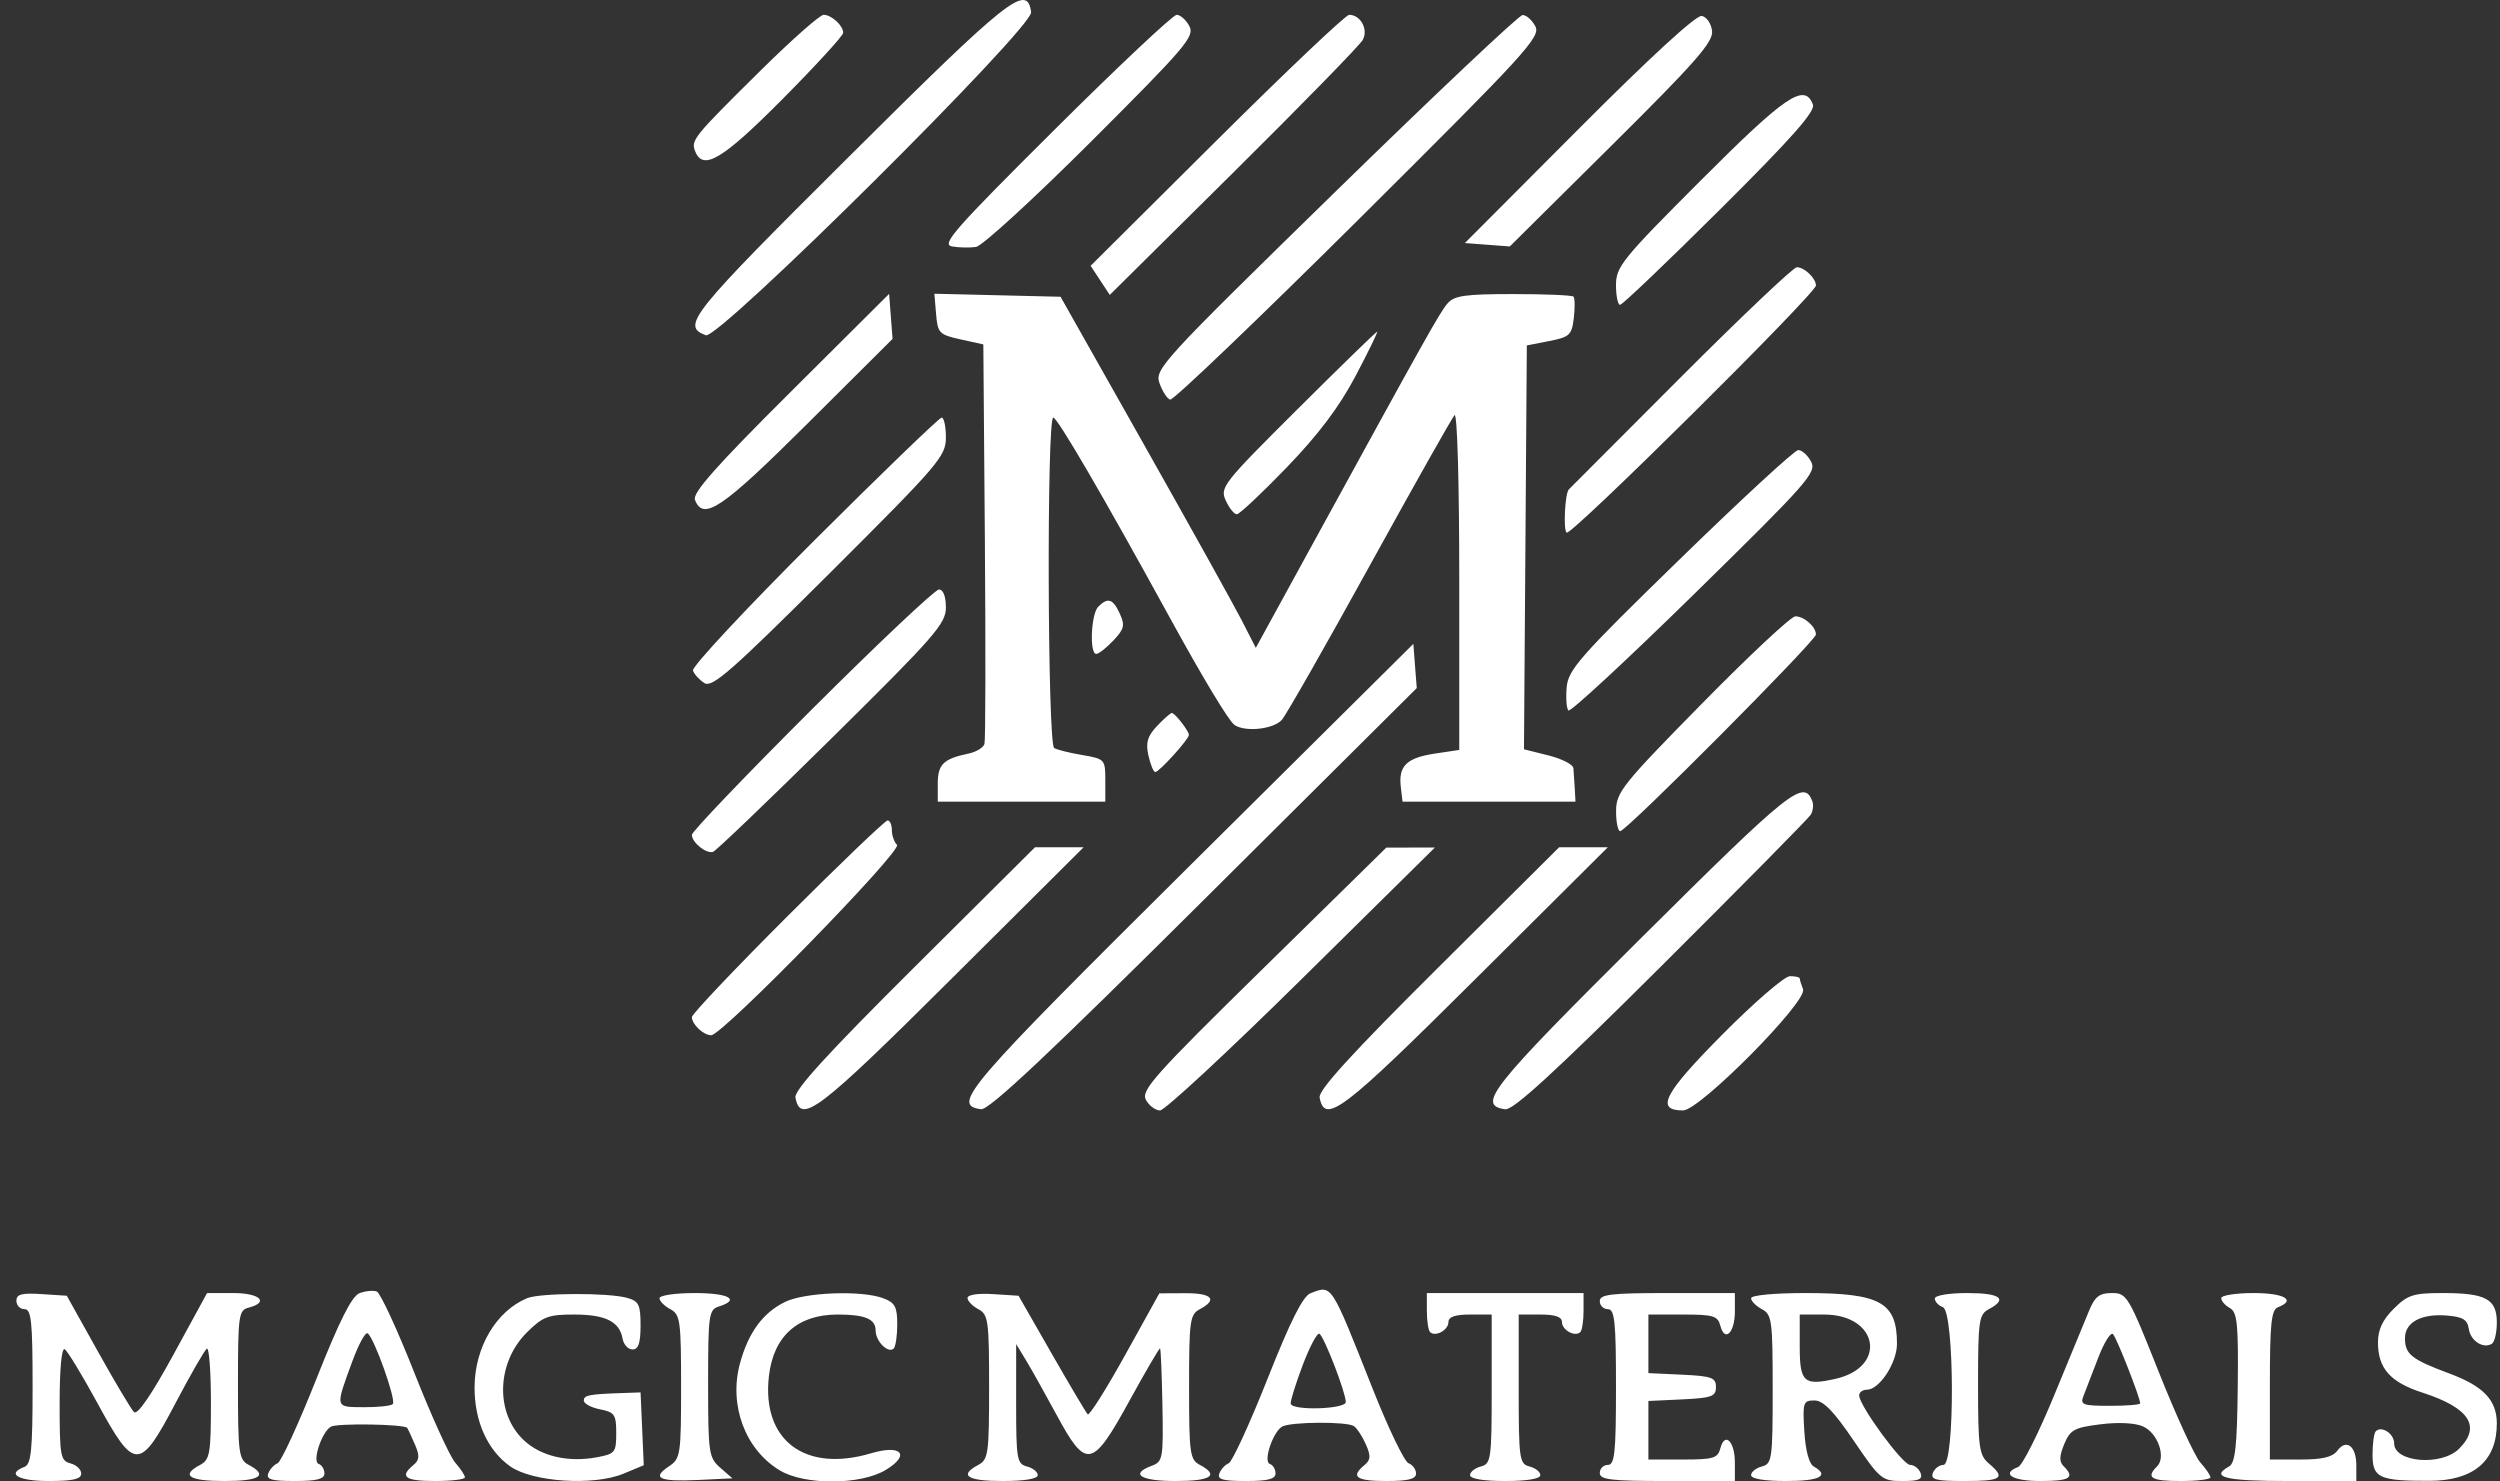 <svg width="81" height="48" viewBox="0 0 81 48" fill="none" xmlns="http://www.w3.org/2000/svg">
<rect x="0" y="0" width="81" height="48" fill="#333333" stroke="none"/>
<path fill-rule="evenodd" clip-rule="evenodd" d="M27.513 5.069C22.336 10.22 22.067 10.557 22.868 10.863C23.277 11.018 33.478 0.886 33.409 0.393C33.278 -0.549 32.698 -0.09 27.513 5.069ZM24.663 2.266C22.467 4.436 22.383 4.539 22.521 4.895C22.774 5.55 23.401 5.176 25.36 3.204C26.438 2.118 27.32 1.154 27.32 1.063C27.32 0.829 26.94 0.48 26.685 0.48C26.567 0.48 25.657 1.283 24.663 2.266ZM34.172 4.197C30.911 7.441 30.487 7.924 30.847 7.985C31.074 8.024 31.423 8.031 31.624 8.001C31.824 7.97 33.505 6.43 35.36 4.578C38.426 1.516 38.714 1.178 38.535 0.845C38.427 0.644 38.242 0.48 38.124 0.48C38.006 0.48 36.228 2.152 34.172 4.197ZM39.424 4.546L35.336 8.612L35.646 9.083L35.957 9.555L39.966 5.583C42.171 3.398 44.055 1.469 44.152 1.295C44.341 0.956 44.084 0.48 43.712 0.48C43.602 0.48 41.673 2.309 39.424 4.546ZM43.259 6.219C37.611 11.738 37.406 11.961 37.569 12.419C37.662 12.68 37.816 12.918 37.913 12.949C38.009 12.98 40.755 10.353 44.016 7.113C49.467 1.694 49.927 1.191 49.744 0.85C49.634 0.646 49.448 0.483 49.331 0.487C49.214 0.491 46.482 3.071 43.259 6.219ZM51.157 4.169L47.462 7.875L48.19 7.93L48.917 7.985L52.219 4.711C54.942 2.01 55.512 1.361 55.471 1.003C55.444 0.765 55.294 0.545 55.137 0.516C54.958 0.482 53.468 1.85 51.157 4.169ZM55.108 5.843C52.558 8.395 52.358 8.642 52.358 9.236C52.358 9.588 52.418 9.876 52.491 9.876C52.564 9.876 54.025 8.482 55.738 6.778C58.068 4.46 58.823 3.606 58.738 3.385C58.465 2.679 57.86 3.089 55.108 5.843ZM54.444 12.236C52.478 14.204 50.851 15.834 50.829 15.858C50.704 15.994 50.646 17.188 50.76 17.258C50.92 17.357 58.836 9.506 58.836 9.25C58.836 9.015 58.463 8.658 58.217 8.658C58.107 8.658 56.409 10.268 54.444 12.236ZM25.605 12.71C23.206 15.098 22.431 15.973 22.516 16.194C22.786 16.892 23.389 16.484 26.152 13.735L28.919 10.98L28.863 10.251L28.808 9.521L25.605 12.71ZM30.329 10.175C30.381 10.793 30.429 10.843 31.122 10.996L31.86 11.159L31.91 17.522C31.937 21.021 31.931 23.983 31.897 24.103C31.862 24.224 31.626 24.366 31.372 24.418C30.57 24.585 30.384 24.766 30.384 25.382V25.973H33.098H35.812V25.281C35.812 24.604 35.797 24.588 35.065 24.463C34.654 24.394 34.245 24.292 34.155 24.236C33.94 24.104 33.91 13.53 34.126 13.53C34.261 13.53 35.757 16.097 37.878 19.969C38.968 21.959 39.816 23.367 39.999 23.49C40.353 23.728 41.27 23.626 41.535 23.319C41.679 23.151 42.962 20.9 44.385 18.316C45.809 15.732 47.042 13.543 47.127 13.452C47.215 13.357 47.28 15.63 47.28 18.793V24.298L46.498 24.415C45.58 24.552 45.308 24.813 45.385 25.484L45.442 25.973H48.243H51.045L51.022 25.538C51.009 25.298 50.989 25.006 50.978 24.887C50.967 24.769 50.602 24.584 50.167 24.475L49.377 24.277L49.423 17.735L49.469 11.192L50.194 11.05C50.859 10.919 50.926 10.856 50.992 10.299C51.031 9.965 51.026 9.655 50.981 9.61C50.936 9.565 50.057 9.528 49.029 9.528C47.465 9.528 47.117 9.578 46.898 9.833C46.648 10.124 46.207 10.912 42.373 17.913L40.688 20.99L40.226 20.088C39.971 19.592 38.548 17.033 37.063 14.401L34.362 9.615L32.318 9.566L30.274 9.517L30.329 10.175ZM42.037 13.26C39.62 15.667 39.52 15.793 39.715 16.218C39.827 16.463 39.988 16.663 40.073 16.663C40.157 16.663 40.888 15.976 41.696 15.138C42.724 14.071 43.393 13.182 43.922 12.179C44.338 11.391 44.652 10.746 44.62 10.746C44.588 10.746 43.425 11.878 42.037 13.26ZM26.376 17.518C24.177 19.711 22.411 21.604 22.452 21.725C22.492 21.846 22.66 22.029 22.824 22.132C23.077 22.29 23.701 21.742 26.885 18.569C30.427 15.038 30.647 14.782 30.647 14.175C30.647 13.82 30.585 13.53 30.51 13.53C30.435 13.53 28.575 15.325 26.376 17.518ZM54.432 18.112C51.171 21.287 50.81 21.696 50.76 22.271C50.73 22.622 50.755 22.959 50.817 23.02C50.879 23.081 52.719 21.377 54.906 19.232C58.59 15.619 58.867 15.305 58.678 14.954C58.565 14.745 58.378 14.578 58.261 14.582C58.144 14.587 56.421 16.175 54.432 18.112ZM26.308 22.98C24.168 25.114 22.417 26.945 22.417 27.048C22.417 27.298 22.886 27.674 23.105 27.599C23.201 27.566 24.937 25.902 26.963 23.901C30.294 20.611 30.647 20.207 30.647 19.681C30.647 19.324 30.56 19.099 30.423 19.099C30.299 19.099 28.448 20.845 26.308 22.98ZM35.584 19.656C35.349 19.89 35.293 21.187 35.519 21.187C35.598 21.187 35.847 20.992 36.073 20.754C36.425 20.381 36.454 20.259 36.282 19.884C36.06 19.399 35.897 19.345 35.584 19.656ZM55.143 22.797C52.559 25.425 52.363 25.67 52.361 26.277C52.359 26.636 52.42 26.93 52.495 26.93C52.697 26.93 58.836 20.761 58.836 20.558C58.836 20.307 58.454 19.969 58.169 19.969C58.033 19.969 56.671 21.242 55.143 22.797ZM38.552 28.047C31.261 35.283 30.814 35.805 31.786 35.939C32.041 35.974 33.978 34.154 39.019 29.14L45.903 22.294L45.847 21.578L45.792 20.862L38.552 28.047ZM37.489 23.522C37.176 23.853 37.116 24.058 37.209 24.479C37.275 24.774 37.374 25.015 37.43 25.015C37.558 25.015 38.528 23.943 38.52 23.809C38.512 23.672 38.067 23.101 37.968 23.101C37.923 23.101 37.707 23.291 37.489 23.522ZM53.183 30.38C48.272 35.261 47.838 35.808 48.77 35.941C49.025 35.978 50.391 34.724 53.824 31.305C56.412 28.727 58.591 26.52 58.667 26.398C58.742 26.277 58.766 26.079 58.719 25.958C58.441 25.238 58.012 25.581 53.183 30.38ZM25.519 29.681C23.813 31.386 22.417 32.858 22.417 32.953C22.417 33.189 22.793 33.542 23.044 33.542C23.405 33.542 29.246 27.556 29.063 27.374C28.971 27.283 28.896 27.067 28.896 26.895C28.896 26.723 28.834 26.582 28.758 26.582C28.682 26.582 27.225 27.977 25.519 29.681ZM29.621 31.342C26.801 34.147 25.727 35.325 25.772 35.562C25.941 36.442 26.511 36.008 30.82 31.72L35.109 27.452H34.321H33.533L29.621 31.342ZM40.929 31.376C37.394 34.845 36.962 35.329 37.127 35.634C37.229 35.823 37.435 35.978 37.586 35.978C37.737 35.978 39.802 34.062 42.176 31.719L46.492 27.459L45.704 27.461L44.916 27.463L40.929 31.376ZM46.605 31.342C43.785 34.147 42.71 35.325 42.756 35.562C42.925 36.442 43.495 36.008 47.804 31.72L52.093 27.452H51.304H50.516L46.605 31.342ZM55.803 33.52C53.904 35.434 53.623 35.978 54.532 35.978C55.07 35.978 58.57 32.444 58.419 32.053C58.359 31.899 58.311 31.741 58.311 31.701C58.311 31.661 58.169 31.628 57.994 31.628C57.82 31.628 56.834 32.479 55.803 33.52ZM11.649 41.899C11.399 41.993 11.001 42.784 10.249 44.681C9.671 46.139 9.106 47.367 8.993 47.411C8.88 47.455 8.744 47.602 8.692 47.738C8.616 47.933 8.798 47.985 9.554 47.985C10.263 47.985 10.511 47.921 10.511 47.739C10.511 47.603 10.428 47.465 10.325 47.431C10.108 47.358 10.417 46.41 10.719 46.225C10.911 46.107 13.108 46.141 13.194 46.264C13.22 46.301 13.332 46.541 13.442 46.797C13.604 47.171 13.593 47.304 13.39 47.471C12.934 47.848 13.123 47.985 14.101 47.985C14.63 47.985 15.063 47.932 15.063 47.866C15.063 47.8 14.921 47.585 14.748 47.387C14.574 47.19 13.978 45.88 13.424 44.476C12.87 43.072 12.322 41.889 12.208 41.845C12.093 41.802 11.842 41.826 11.649 41.899ZM42.465 41.899C42.215 41.993 41.816 42.784 41.065 44.681C40.487 46.139 39.922 47.367 39.809 47.411C39.696 47.455 39.56 47.602 39.508 47.738C39.432 47.933 39.614 47.985 40.37 47.985C41.079 47.985 41.327 47.921 41.327 47.739C41.327 47.603 41.243 47.465 41.141 47.431C40.923 47.358 41.234 46.41 41.537 46.224C41.795 46.065 43.648 46.052 43.869 46.207C43.968 46.276 44.141 46.541 44.254 46.797C44.42 47.174 44.411 47.303 44.206 47.471C43.75 47.848 43.939 47.985 44.916 47.985C45.623 47.985 45.88 47.921 45.88 47.743C45.88 47.61 45.77 47.459 45.636 47.408C45.501 47.356 44.979 46.271 44.474 44.996C43.107 41.546 43.164 41.635 42.465 41.899ZM0.531 42.146C0.531 42.295 0.649 42.417 0.794 42.417C1.015 42.417 1.056 42.811 1.056 44.921C1.056 46.987 1.01 47.444 0.794 47.526C0.193 47.755 0.588 47.985 1.582 47.985C2.359 47.985 2.632 47.923 2.632 47.745C2.632 47.612 2.475 47.463 2.282 47.413C1.959 47.329 1.932 47.175 1.932 45.468C1.932 44.348 1.997 43.655 2.097 43.716C2.188 43.772 2.666 44.56 3.16 45.466C4.361 47.674 4.525 47.672 5.696 45.444C6.178 44.528 6.631 43.741 6.703 43.696C6.775 43.651 6.834 44.438 6.834 45.446C6.834 47.099 6.8 47.295 6.484 47.463C5.845 47.803 6.12 47.985 7.272 47.985C8.424 47.985 8.699 47.803 8.06 47.463C7.736 47.291 7.71 47.099 7.71 44.867C7.71 42.604 7.731 42.452 8.06 42.366C8.733 42.191 8.419 41.895 7.56 41.895H6.709L5.61 43.907C4.903 45.201 4.45 45.86 4.342 45.752C4.249 45.659 3.721 44.773 3.169 43.783L2.164 41.982L1.348 41.929C0.703 41.887 0.531 41.933 0.531 42.146ZM17.077 42.062C16.079 42.478 15.388 43.642 15.376 44.929C15.367 46.036 15.791 46.987 16.529 47.509C17.249 48.019 19.237 48.148 20.201 47.747L20.858 47.474L20.806 46.294L20.754 45.114L20.185 45.134C19.074 45.172 18.916 45.203 18.916 45.379C18.916 45.478 19.152 45.605 19.441 45.662C19.915 45.756 19.966 45.832 19.966 46.433C19.966 47.059 19.928 47.106 19.343 47.215C18.404 47.391 17.517 47.182 16.964 46.656C16.037 45.773 16.088 44.148 17.073 43.169C17.589 42.657 17.763 42.591 18.602 42.591C19.618 42.591 20.075 42.819 20.172 43.374C20.206 43.565 20.351 43.722 20.494 43.722C20.685 43.722 20.754 43.517 20.754 42.947C20.754 42.268 20.699 42.157 20.316 42.05C19.699 41.88 17.496 41.888 17.077 42.062ZM21.367 42.063C21.367 42.155 21.524 42.314 21.717 42.417C22.04 42.589 22.067 42.781 22.067 44.925C22.067 47.139 22.049 47.259 21.673 47.51C21.102 47.892 21.354 48.01 22.616 47.951L23.73 47.898L23.337 47.555C22.964 47.23 22.943 47.083 22.943 44.826C22.943 42.593 22.965 42.433 23.293 42.33C23.998 42.107 23.614 41.895 22.505 41.895C21.879 41.895 21.367 41.97 21.367 42.063ZM25.432 42.184C24.715 42.535 24.241 43.184 23.973 44.182C23.61 45.531 24.143 46.961 25.261 47.638C26.066 48.126 27.884 48.119 28.7 47.625C29.509 47.135 29.207 46.793 28.224 47.086C26.08 47.724 24.677 46.667 24.912 44.592C25.059 43.293 25.841 42.591 27.139 42.591C28.03 42.591 28.37 42.734 28.37 43.11C28.37 43.459 28.78 43.866 28.956 43.691C29.019 43.629 29.071 43.275 29.071 42.906C29.071 42.345 28.997 42.206 28.622 42.065C27.919 41.799 26.078 41.868 25.432 42.184ZM31.347 42.053C31.347 42.151 31.505 42.314 31.697 42.417C32.021 42.589 32.047 42.781 32.047 44.94C32.047 47.099 32.021 47.291 31.697 47.463C31.058 47.803 31.333 47.985 32.485 47.985C33.192 47.985 33.623 47.913 33.623 47.795C33.623 47.69 33.465 47.564 33.273 47.514C32.949 47.429 32.923 47.276 32.923 45.485L32.924 43.548L33.241 44.07C33.415 44.357 33.865 45.16 34.24 45.854C35.195 47.619 35.391 47.58 36.596 45.382C37.119 44.428 37.565 43.666 37.587 43.689C37.61 43.711 37.644 44.544 37.663 45.541C37.694 47.245 37.675 47.359 37.323 47.489C36.594 47.757 36.946 47.985 38.088 47.985C39.24 47.985 39.515 47.803 38.876 47.463C38.552 47.291 38.526 47.099 38.526 44.94C38.526 42.781 38.552 42.589 38.876 42.417C39.464 42.104 39.269 41.895 38.394 41.9L37.563 41.904L36.45 43.911C35.838 45.015 35.294 45.876 35.242 45.824C35.19 45.772 34.664 44.886 34.074 43.856L33.001 41.982L32.174 41.929C31.694 41.898 31.347 41.95 31.347 42.053ZM46.23 42.475C46.23 42.794 46.277 43.102 46.334 43.159C46.505 43.328 46.93 43.096 46.93 42.833C46.93 42.666 47.148 42.591 47.63 42.591H48.331V45.007C48.331 47.276 48.309 47.428 47.98 47.514C47.788 47.564 47.63 47.69 47.63 47.795C47.63 47.913 48.061 47.985 48.768 47.985C49.475 47.985 49.907 47.913 49.907 47.795C49.907 47.69 49.749 47.564 49.556 47.514C49.227 47.428 49.206 47.276 49.206 45.007V42.591H49.907C50.388 42.591 50.607 42.666 50.607 42.833C50.607 43.096 51.032 43.328 51.203 43.159C51.26 43.102 51.307 42.794 51.307 42.475V41.895H48.768H46.23V42.475ZM51.833 42.156C51.833 42.299 51.951 42.417 52.095 42.417C52.316 42.417 52.358 42.813 52.358 44.94C52.358 47.067 52.316 47.463 52.095 47.463C51.951 47.463 51.833 47.581 51.833 47.724C51.833 47.942 52.193 47.985 54.021 47.985H56.21V47.386C56.21 46.7 55.883 46.378 55.74 46.924C55.655 47.247 55.514 47.289 54.526 47.289H53.408V46.34V45.392L54.503 45.34C55.463 45.294 55.597 45.245 55.597 44.94C55.597 44.635 55.463 44.586 54.503 44.54L53.408 44.489V43.54V42.591H54.526C55.514 42.591 55.655 42.633 55.74 42.956C55.883 43.502 56.21 43.18 56.21 42.494V41.895H54.021C52.193 41.895 51.833 41.938 51.833 42.156ZM56.735 42.063C56.735 42.155 56.893 42.314 57.085 42.417C57.41 42.589 57.435 42.781 57.435 45.013C57.435 47.276 57.414 47.428 57.085 47.514C56.893 47.564 56.735 47.69 56.735 47.795C56.735 47.913 57.166 47.985 57.873 47.985C58.963 47.985 59.291 47.813 58.766 47.515C58.614 47.429 58.498 46.997 58.46 46.376C58.402 45.439 58.423 45.374 58.787 45.375C59.075 45.375 59.405 45.713 60.062 46.68C60.913 47.934 60.975 47.985 61.637 47.985C62.178 47.985 62.305 47.929 62.226 47.724C62.171 47.581 62.019 47.463 61.888 47.463C61.645 47.463 60.237 45.542 60.237 45.211C60.237 45.11 60.349 45.027 60.487 45.027C60.892 45.027 61.462 44.156 61.462 43.539C61.462 42.193 60.924 41.895 58.495 41.895C57.481 41.895 56.735 41.966 56.735 42.063ZM62.688 42.074C62.688 42.173 62.806 42.299 62.951 42.354C63.326 42.497 63.344 47.463 62.969 47.463C62.835 47.463 62.68 47.581 62.625 47.724C62.542 47.94 62.722 47.985 63.657 47.985C64.864 47.985 64.995 47.89 64.439 47.417C64.122 47.147 64.089 46.903 64.089 44.861C64.089 42.781 64.117 42.588 64.439 42.417C65.065 42.084 64.811 41.895 63.739 41.895C63.134 41.895 62.688 41.971 62.688 42.074ZM67.689 42.46C67.56 42.772 67.046 44.018 66.546 45.231C66.046 46.444 65.525 47.479 65.388 47.531C64.822 47.748 65.195 47.985 66.102 47.985C67.068 47.985 67.238 47.879 66.865 47.508C66.715 47.358 66.719 47.179 66.882 46.787C67.075 46.324 67.207 46.253 68.059 46.147C68.643 46.074 69.183 46.102 69.438 46.218C69.915 46.433 70.187 47.214 69.889 47.511C69.519 47.878 69.691 47.985 70.655 47.985C71.184 47.985 71.618 47.932 71.618 47.866C71.618 47.8 71.471 47.585 71.293 47.387C71.114 47.19 70.509 45.873 69.948 44.462C68.965 41.986 68.911 41.895 68.426 41.895C68.023 41.895 67.876 42.008 67.689 42.46ZM71.968 42.06C71.968 42.151 72.094 42.296 72.249 42.382C72.489 42.515 72.526 42.898 72.503 44.955C72.481 46.864 72.422 47.402 72.222 47.513C71.593 47.863 72.094 47.985 74.156 47.985H76.345V47.474C76.345 46.855 76.021 46.606 75.73 47.002C75.577 47.21 75.247 47.289 74.531 47.289H73.544V44.872C73.544 42.883 73.59 42.436 73.806 42.354C74.407 42.125 74.012 41.895 73.019 41.895C72.441 41.895 71.968 41.969 71.968 42.06ZM77.557 42.403C77.195 42.764 77.046 43.083 77.046 43.496C77.046 44.336 77.444 44.784 78.49 45.122C80.01 45.614 80.401 46.217 79.672 46.941C79.1 47.509 77.571 47.383 77.571 46.767C77.571 46.451 77.166 46.184 76.975 46.373C76.918 46.43 76.87 46.768 76.87 47.124C76.87 47.884 77.079 47.981 78.709 47.979C80.143 47.977 80.897 47.337 80.897 46.121C80.897 45.367 80.469 44.914 79.366 44.504C78.132 44.045 77.921 43.878 77.921 43.359C77.921 42.84 78.449 42.555 79.285 42.624C79.797 42.666 79.946 42.758 79.989 43.055C80.044 43.444 80.458 43.711 80.738 43.538C80.826 43.484 80.897 43.174 80.897 42.848C80.897 42.088 80.542 41.895 79.145 41.895C78.189 41.895 78.012 41.952 77.557 42.403ZM58.311 43.616C58.311 44.786 58.441 44.905 59.467 44.675C61.162 44.295 60.861 42.591 59.099 42.591H58.311V43.616ZM11.412 44.116C10.856 45.634 10.844 45.586 11.785 45.593C12.244 45.596 12.669 45.551 12.727 45.492C12.847 45.374 12.117 43.325 11.91 43.199C11.837 43.154 11.613 43.567 11.412 44.116ZM42.203 44.242C41.974 44.852 41.801 45.41 41.819 45.482C41.877 45.713 43.603 45.658 43.603 45.425C43.603 45.12 42.904 43.308 42.75 43.214C42.679 43.17 42.433 43.633 42.203 44.242ZM67.975 44.01C67.78 44.522 67.566 45.077 67.499 45.245C67.393 45.513 67.495 45.549 68.36 45.549C68.9 45.549 69.342 45.513 69.342 45.469C69.342 45.286 68.588 43.363 68.463 43.227C68.389 43.147 68.169 43.499 67.975 44.01Z" fill="white"/>
</svg>
